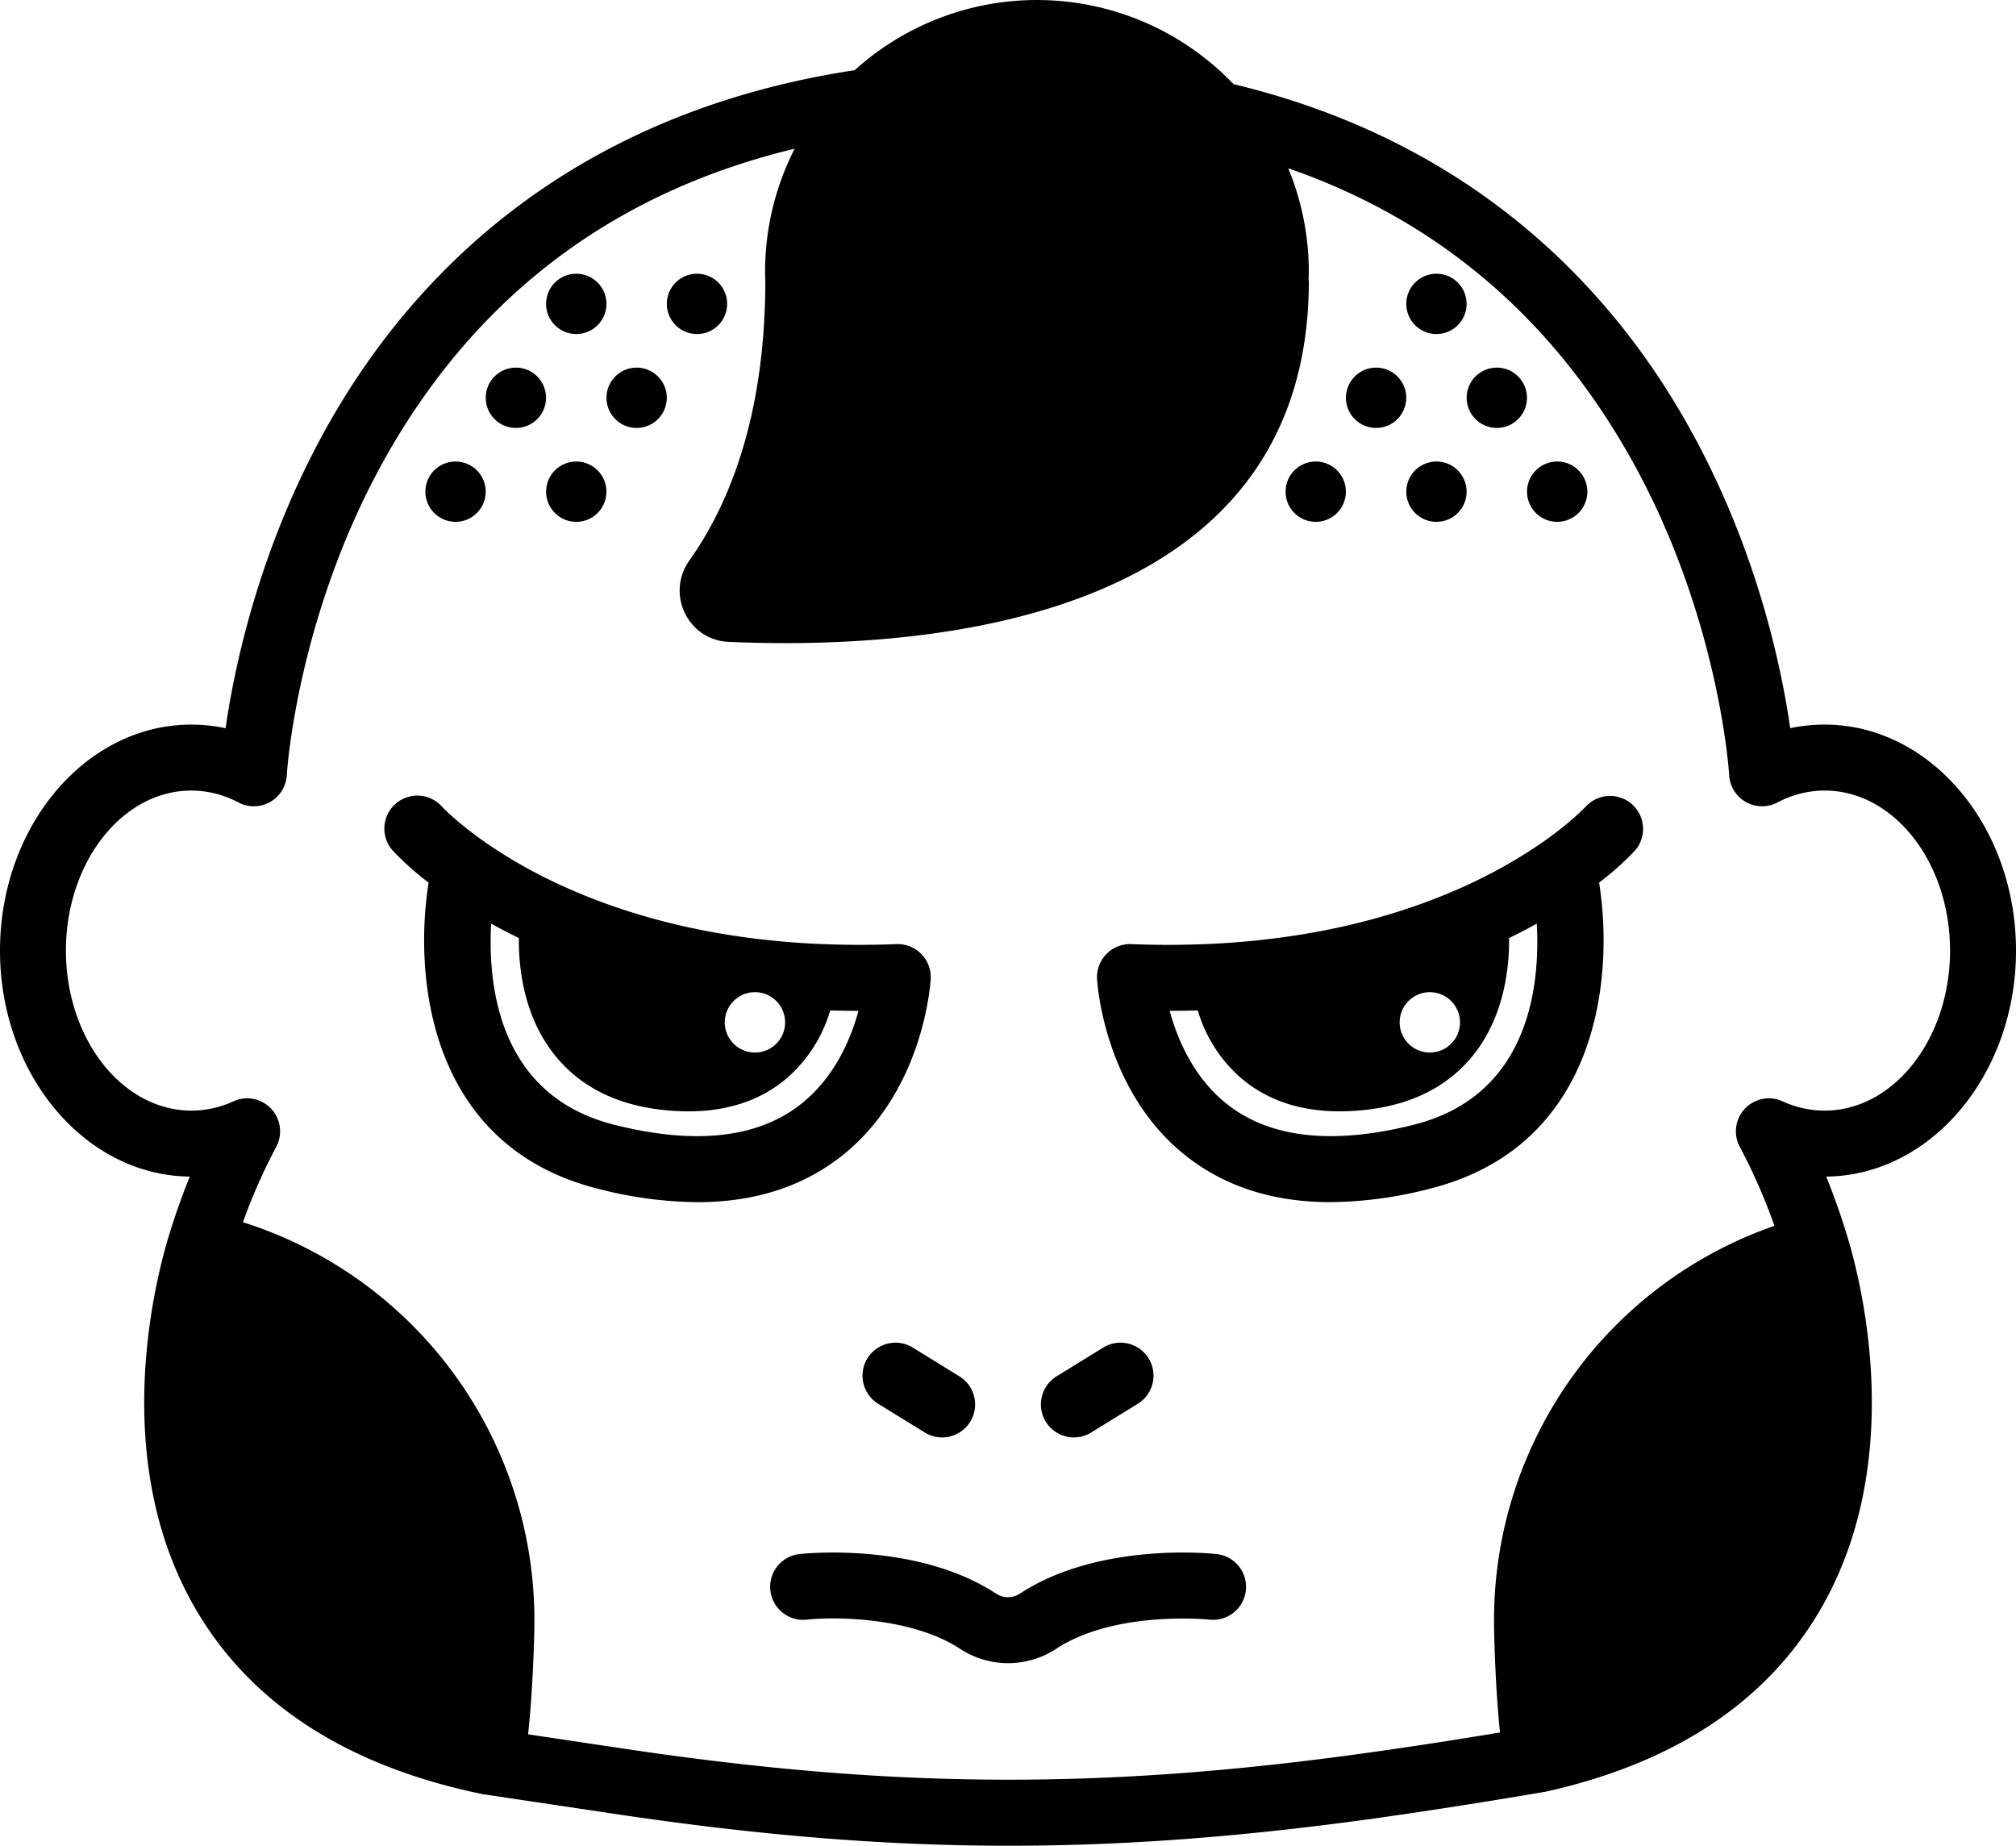 <svg xmlns="http://www.w3.org/2000/svg" viewBox="0 0 881.22 806.77"><title>ya_tou</title><g id="Layer_2" data-name="Layer 2"><g id="Layer_1-2" data-name="Layer 1"><path d="M881.22,415.48c0-54.47-37.54-98.78-83.68-98.78a71.36,71.36,0,0,0-15,1.58c-4-27.71-15.35-81.83-47-136.43C703.25,126.11,644.31,62,539.19,36.78a118.78,118.78,0,0,0-165.59-6.1c-125.1,19-192.52,90.09-228,151.18-31.67,54.6-43,108.72-47,136.43a71.36,71.36,0,0,0-15-1.58C37.54,316.7,0,361,0,415.48c0,54.18,37.14,98.32,82.95,98.78-3,7.42-6.17,16.12-9.1,25.73-6.78,22.33-25.94,100.18,12.39,164.51,24.41,41,66.55,67.82,125.25,79.79.1,0,.2,0,.3,0l.17,0c.1,0,.18.06.28.07l55.92,8.37c62.2,9.31,117.43,14,172.82,14,53.65,0,107.44-4.36,167.8-13.06,35.42-5.11,65.43-10.33,65.73-10.38l.18-.05.44-.07.18,0h.05c56.06-12.4,96.44-39,120-79.06,37.57-63.87,19-140.8,12.38-162.85-3-10.11-6.34-19.22-9.47-27C844.08,513.8,881.22,469.67,881.22,415.48Zm-83.68,69.94a43.78,43.78,0,0,1-18.34-4.06,14.42,14.42,0,0,0-18.57,20.17,251.56,251.56,0,0,1,15,34.26A182.31,182.31,0,0,0,653.06,708.22c0,9.13.8,31.88,2.62,49-12,2-30.58,5-51,7.91-119.66,17.25-212.81,17-332.23-.87l-41.61-6.23c1.91-17.48,2.76-40.57,2.76-49.83a182.51,182.51,0,0,0-127.41-174,249.13,249.13,0,0,1,14.42-32.7A14.42,14.42,0,0,0,102,481.37a43.8,43.8,0,0,1-18.34,4.05c-30.24,0-54.84-31.38-54.84-69.94s24.6-69.94,54.84-69.94a44.11,44.11,0,0,1,20.62,5.23,14.43,14.43,0,0,0,21.09-12c0-.72,4.46-72.74,45.75-143.37C211,127.22,270.07,83.6,347.35,65a118.29,118.29,0,0,0-12.92,53.86c0,1.28.06,2.55.1,3.82,0,60.58-16.64,99-33.18,122.27-10.37,14.57-.7,34.82,17.17,35.6,86.08,3.76,253.6-8.16,253.6-157.87H572c0-1.27.1-2.54.1-3.82a118.46,118.46,0,0,0-9-45.31c63.06,21.86,112.27,62.57,146.93,121.87C751.38,266,755.8,338.06,755.84,338.76a14.42,14.42,0,0,0,21.09,12,44.09,44.09,0,0,1,20.62-5.23c30.24,0,54.84,31.37,54.84,69.94S827.79,485.43,797.55,485.43Z"/><path d="M379.16,593.72a14.42,14.42,0,0,0,4.71,19.84l20.37,12.56a14.42,14.42,0,1,0,15.14-24.55L399,589A14.42,14.42,0,0,0,379.16,593.72Z"/><path d="M469.44,628.26a14.34,14.34,0,0,0,7.55-2.15l20.37-12.56A14.42,14.42,0,1,0,482.22,589l-20.37,12.56a14.42,14.42,0,0,0,7.58,26.7Z"/><path d="M531.74,679.24c-2.08-.23-51.32-5.39-85.95,17.3a9.45,9.45,0,0,1-10.37,0c-34.62-22.68-83.86-17.52-85.94-17.3a14.42,14.42,0,0,0,3.18,28.67c11.3-1.26,45.34-1.41,67,12.75a38.29,38.29,0,0,0,42,0c25.82-16.92,66.43-12.81,67-12.75a14.42,14.42,0,0,0,3.16-28.67Z"/><circle cx="199.12" cy="214.9" r="13.19"/><circle cx="225.5" cy="173.86" r="13.19"/><circle cx="251.89" cy="132.82" r="13.19"/><circle cx="304.66" cy="132.82" r="13.19"/><circle cx="251.89" cy="214.9" r="13.19"/><circle cx="278.28" cy="173.86" r="13.19"/><circle cx="680.67" cy="214.9" r="13.19"/><circle cx="654.28" cy="173.86" r="13.19"/><circle cx="627.89" cy="132.82" r="13.19"/><circle cx="627.89" cy="214.9" r="13.19"/><circle cx="575.12" cy="214.9" r="13.19"/><circle cx="601.51" cy="173.86" r="13.19"/><path d="M693.2,352.47c-.06.07-6.07,6.62-18.37,15.28A217.09,217.09,0,0,1,638.74,388c-30.78,13.74-65.91,21.91-104.4,24.27-13.09.78-26.48.92-39.8.39a14.42,14.42,0,0,0-15,15.2c.11,2.08,3.25,51.2,41.26,79.18,16.65,12.25,37,18.39,60.73,18.39A178.56,178.56,0,0,0,625,519.56c73-18.39,80.78-90.81,74-133.81a124.09,124.09,0,0,0,15.68-14,14.42,14.42,0,0,0-21.47-19.25ZM625,433.66a13.19,13.19,0,1,1-13.19,13.19A13.19,13.19,0,0,1,625,433.66Zm-7,57.93c-34.23,8.63-61.1,6.06-79.87-7.65-15.9-11.61-23.38-29.38-26.84-42.12q6.15,0,12.28-.2a62.44,62.44,0,0,0,19.22,29.85c11.29,9.49,25.65,14.27,42.81,14.27a103,103,0,0,0,12.19-.75c20.54-2.43,36.44-10.92,47.27-25.22C657.71,443,659.77,422.44,659.64,410c4.14-2,8.2-4.13,12.11-6.32C673.29,431.64,668.08,479,618,491.59Z"/><path d="M406.82,427.86a14.42,14.42,0,0,0-15-15.2c-13.32.52-26.72.39-39.79-.39-38.51-2.36-73.64-10.53-104.41-24.26a217.3,217.3,0,0,1-35.84-20.08l-.52-.37c-12.13-8.56-18.05-15-18.07-15a14.42,14.42,0,0,0-21.52,19.2,124.22,124.22,0,0,0,15.68,14c-6.8,43,1,115.42,74,133.81a178.47,178.47,0,0,0,43.46,5.88c23.75,0,44.08-6.14,60.73-18.39C403.58,479.07,406.71,429.94,406.82,427.86ZM330,433.66a13.19,13.19,0,1,1-13.19,13.19A13.19,13.19,0,0,1,330,433.66Zm18.47,50.16c-18.78,13.82-45.71,16.43-80,7.78-50.11-12.62-55.32-59.95-53.78-87.91,3.91,2.19,8,4.29,12.11,6.32-.13,12.44,1.93,33,14.61,49.77,10.83,14.3,26.74,22.79,47.27,25.22a103,103,0,0,0,12.19.75c17.16,0,31.52-4.78,42.81-14.27a62.44,62.44,0,0,0,19.22-29.85q6.16.18,12.35.2C371.8,454.47,364.4,472.09,348.47,483.81Z"/></g></g></svg>